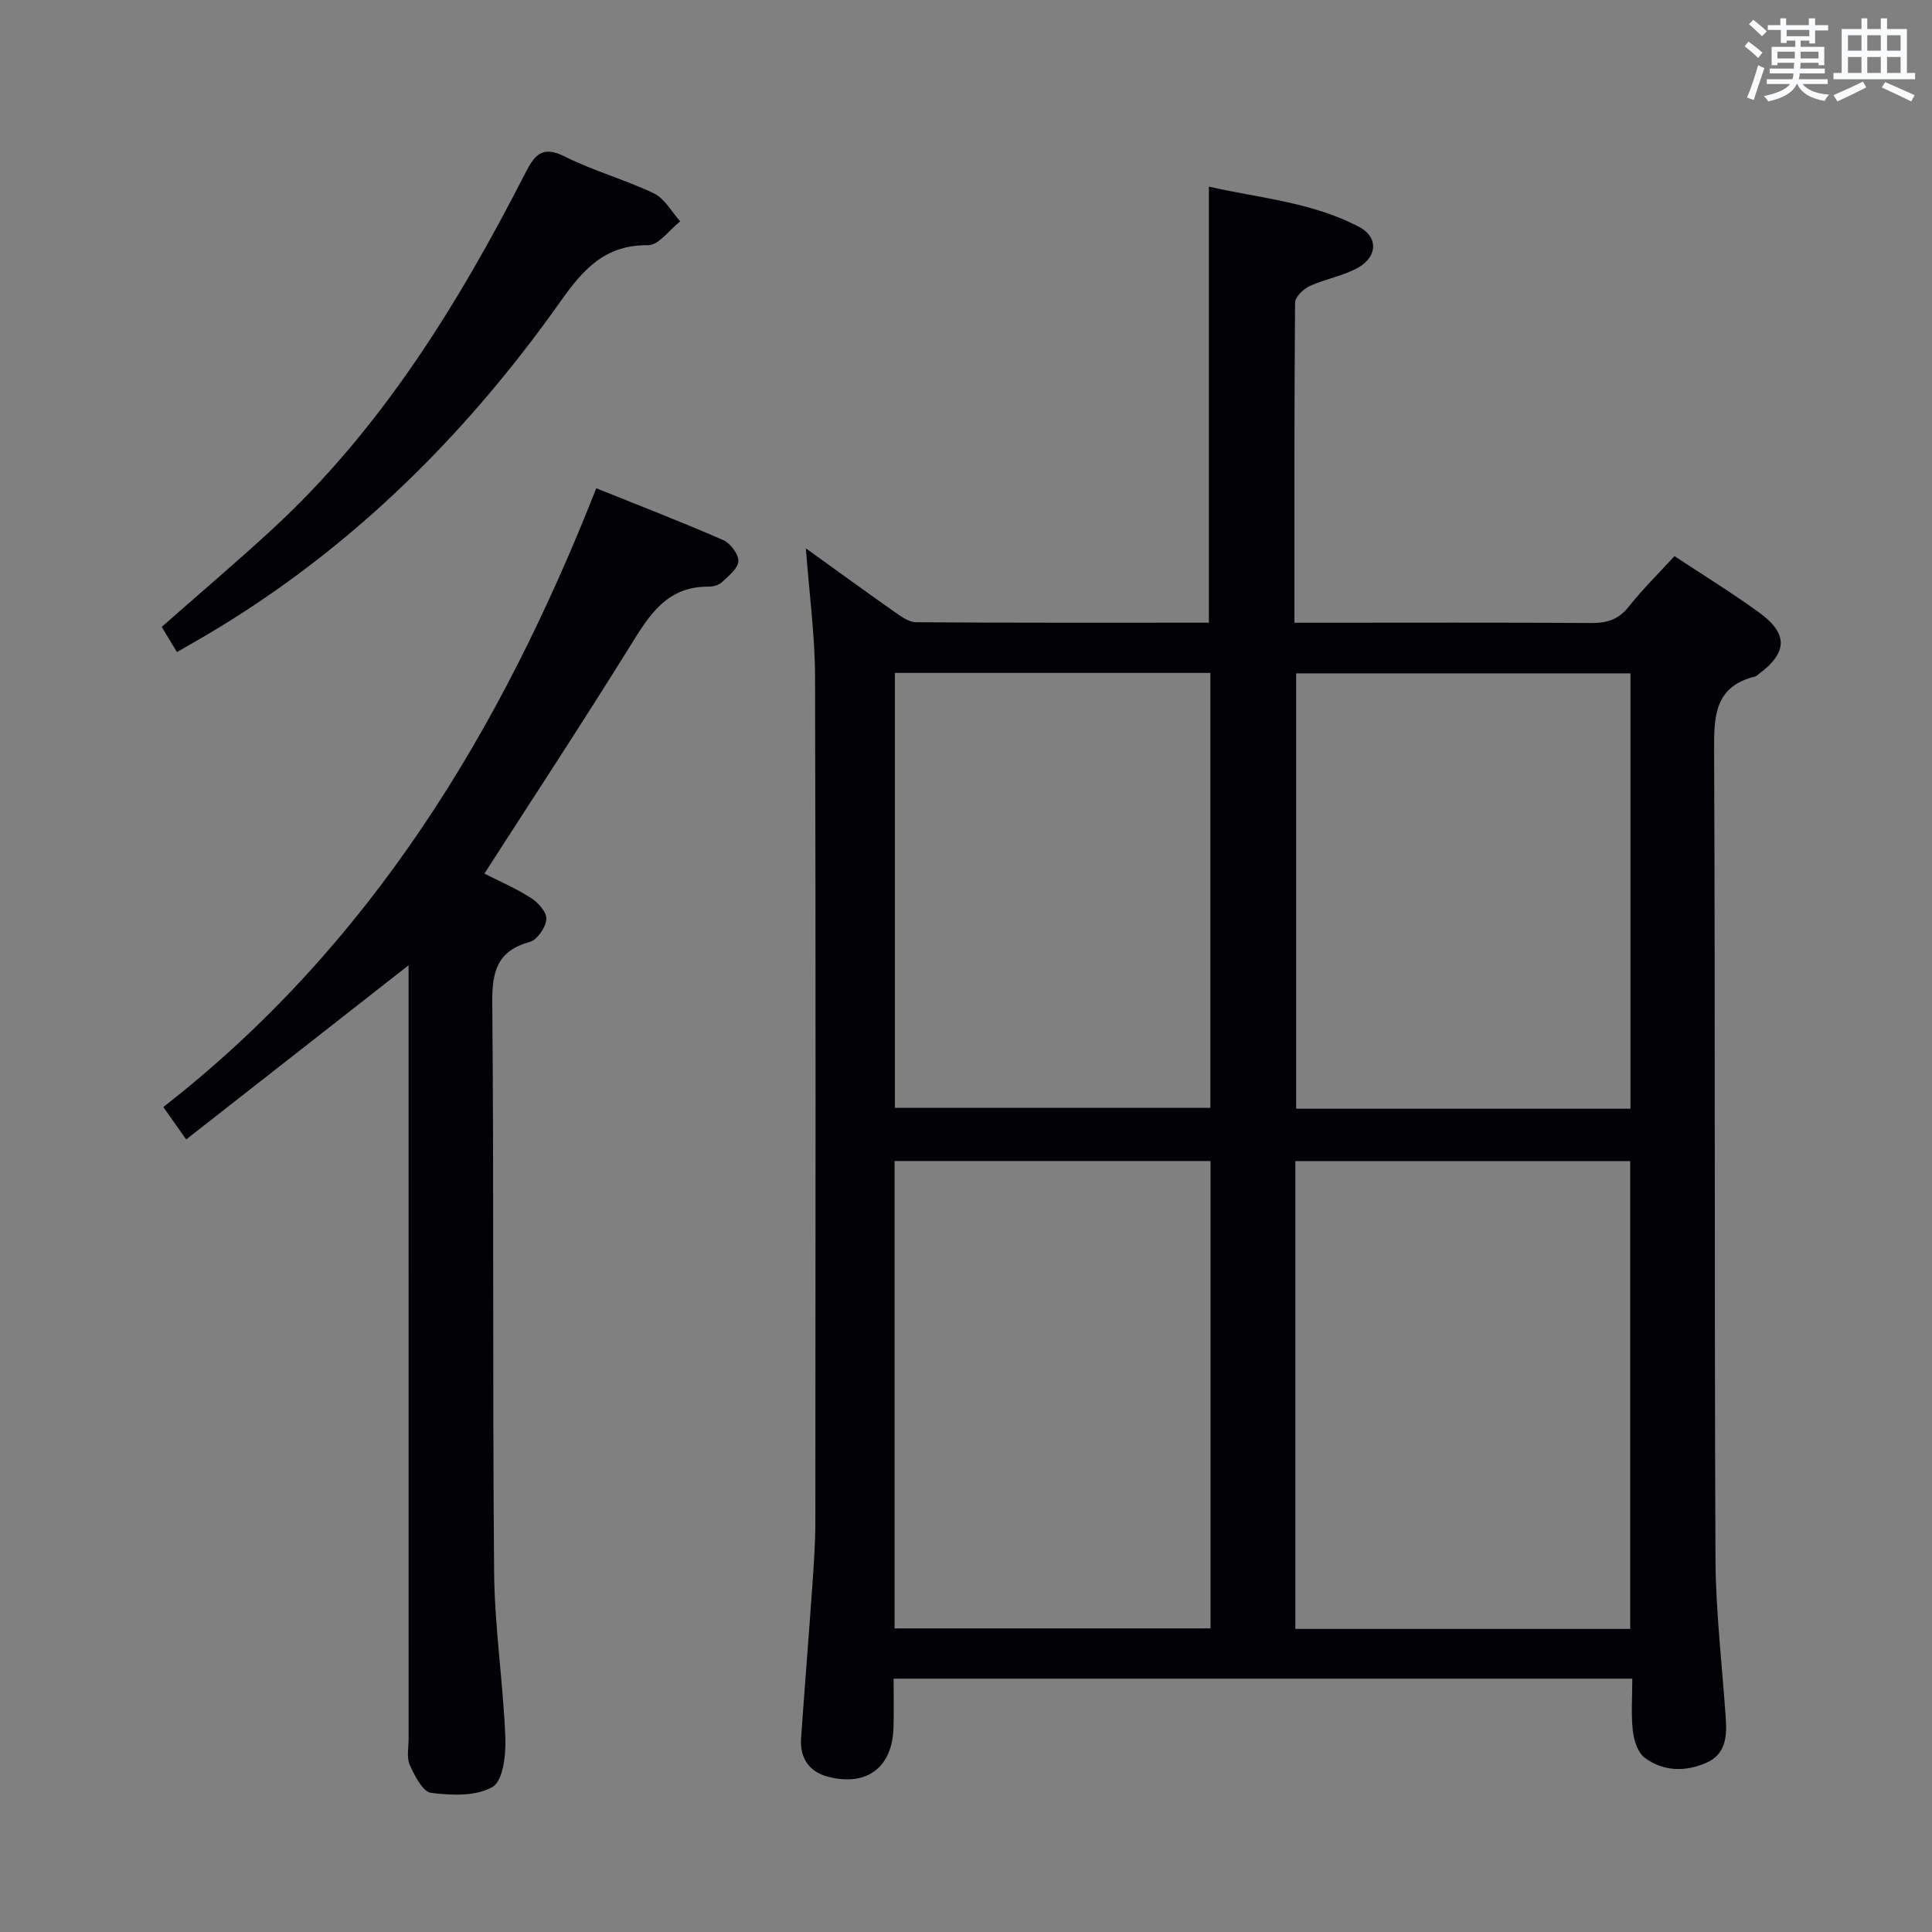 <svg enable-background="new 0 0 400 400" viewBox="0 0 400 400" xmlns="http://www.w3.org/2000/svg"><rect x="0" y="0" width="400" height="400" fill="#808080" stroke="none"/><g fill="#010105"><path d="m166.85 113.53c6.63 4.77 12.51 9.05 18.46 13.23 1.31.92 2.89 2.06 4.35 2.07 20.14.14 40.28.09 60.63.09 0-30.06 0-59.77 0-90.28 10.48 2.39 21.41 3.2 31.19 8.39 3.8 2.02 3.75 6.02-.17 8.3-3.08 1.8-6.85 2.38-10.14 3.89-1.31.6-3.03 2.26-3.04 3.45-.18 21.82-.13 43.65-.13 66.26h4.96c18.83 0 37.66-.07 56.49.06 3.25.02 5.64-.71 7.74-3.36 2.87-3.62 6.19-6.89 9.49-10.49 6.02 3.98 11.99 7.64 17.63 11.75 5.93 4.32 5.76 8.23-.08 12.59-.27.2-.51.5-.81.57-8.64 2.11-8.56 8.49-8.53 15.68.23 55.66.04 111.32.28 166.98.05 10.95 1.37 21.9 2.12 32.86.26 3.81.1 7.58-3.98 9.38-4.37 1.93-8.96 1.84-12.81-1.05-1.44-1.07-2.22-3.61-2.44-5.58-.39-3.43-.11-6.94-.11-10.77-50.95 0-101.53 0-152.94 0 0 3.3.08 6.71-.02 10.12-.22 8.17-5.41 12.2-13.35 10.24-4.13-1.02-6.09-3.9-5.78-8.15.75-10.6 1.61-21.2 2.35-31.81.3-4.31.6-8.63.6-12.95.04-58.33.1-116.65-.06-174.98-.03-8.45-1.18-16.89-1.9-26.49zm170.67 223.72c0-32.54 0-64.74 0-96.86-23.32 0-46.23 0-69.33 0v96.86zm-86.89-96.87c-22.1 0-43.68 0-65.42 0v96.76h65.42c0-32.4 0-64.36 0-96.76zm86.94-10.83c0-30.27 0-60.26 0-90.14-23.38 0-46.4 0-69.22 0v90.14zm-86.97-90.23c-22.12 0-43.69 0-65.33 0v90.05h65.33c0-30.22 0-59.98 0-90.05z"/><path d="m84.59 199.85c-15.41 12.07-30.5 23.89-46.04 36.06-1.93-2.73-3.14-4.44-4.74-6.71 42.92-33.42 69.91-77.95 89.64-128.11 9.16 3.69 17.81 7.02 26.29 10.73 1.48.65 3.19 2.92 3.13 4.37-.07 1.51-2.03 3.06-3.4 4.34-.66.62-1.85.94-2.79.93-8.67-.08-12.32 6-16.26 12.36-9.72 15.67-19.87 31.08-30.13 47.05 3.16 1.61 6.6 3.08 9.7 5.08 1.47.94 3.26 2.99 3.13 4.38-.15 1.7-1.88 4.25-3.4 4.67-6.75 1.85-7.86 6.07-7.8 12.53.35 39.31.04 78.62.38 117.93.1 11.44 1.87 22.85 2.33 34.3.14 3.51-.47 8.94-2.65 10.2-3.4 1.98-8.51 1.77-12.73 1.23-1.73-.22-3.4-3.55-4.41-5.77-.69-1.53-.24-3.6-.24-5.44-.01-51.47 0-102.94-.01-154.41 0-1.94 0-3.89 0-5.72z"/><path d="m36.64 135.01c-1.24-2.04-2.17-3.59-3.16-5.22 7.69-6.78 15.39-13.31 22.81-20.14 22.74-20.93 38.63-46.78 52.55-73.97 2.01-3.92 3.63-5.51 8.18-3.23 5.91 2.96 12.41 4.73 18.38 7.6 2.22 1.07 3.65 3.8 5.43 5.78-2.22 1.73-4.46 4.97-6.66 4.94-8.88-.13-13.47 5.05-18.08 11.57-20.5 29-45.44 53.32-76.52 70.98-.85.47-1.69.97-2.93 1.69z"/></g><path d="m361.2 9.6.8-1c.9.7 1.9 1.4 2.9 2.3l-.9 1.1c-1-1-2-1.8-2.8-2.4zm.5 10.6c.9-2.1 1.6-4.3 2.3-6.7.4.2.8.4 1.3.6-.7 2.1-1.5 4.3-2.2 6.6zm.4-15.2.9-.9c1 .8 2 1.6 2.8 2.4l-1 1c-.9-.9-1.8-1.7-2.7-2.5zm12.5-1.2h1.2v1.4h2.7v1.1h-2.7v2.7h-1.2v-.6h-1.8v1.3h4.9v3.8h-1.2v-.5h-3.7c0 .4-.1.9-.1 1.2h5.1v1h-5.2c0 .5-.1.9-.2 1.2h6v1h-5.2c1.1 1.3 2.9 2 5.5 2.2-.4.4-.7.8-.9 1.3-2.9-.5-4.8-1.6-5.7-3.5h-.1c-.8 1.7-2.7 2.9-5.9 3.6-.2-.4-.6-.8-.9-1.1 2.8-.6 4.6-1.4 5.4-2.5h-4.8v-1h5.3c.1-.3.2-.7.2-1.2h-4.9v-1h5c0-.4 0-.8.1-1.2h-3.5v.5h-1.2v-3.8h4.9v-1.3h-1.8v.5h-1.2v-2.7h-2.7v-1h2.6v-1.4h1.2v1.4h4.7v-1.4zm-6.6 8.3h3.6c0-.4 0-.9 0-1.4h-3.6zm1.9-4.6h4.7v-1.3h-4.7zm6.6 3.2h-3.7v1.4h3.7z" fill="#fafbfc"/><path d="m385.3 3.8h1.3v2.2h2.8v-2.2h1.3v2.2h4.1v9.1h1.7v1.3h-16.9v-1.3h1.7v-9.1h4.1v-2.2zm.4 13.1.7 1.2c-1.8.9-3.8 1.9-6 2.9-.2-.4-.5-.8-.8-1.3 2.3-1 4.3-1.9 6.1-2.8zm-3.1-6.4h2.8v-3.2h-2.8zm0 4.6h2.8v-3.3h-2.8zm4-4.6h2.8v-3.2h-2.8zm0 4.6h2.8v-3.3h-2.8zm3.7 1.9c2.1.9 4.1 1.8 6.1 2.7l-.7 1.3c-2.2-1.1-4.2-2-6.1-2.9zm3.2-9.7h-2.8v3.2h2.8zm-2.8 7.8h2.8v-3.3h-2.8z" fill="#fafbfc"/></svg>